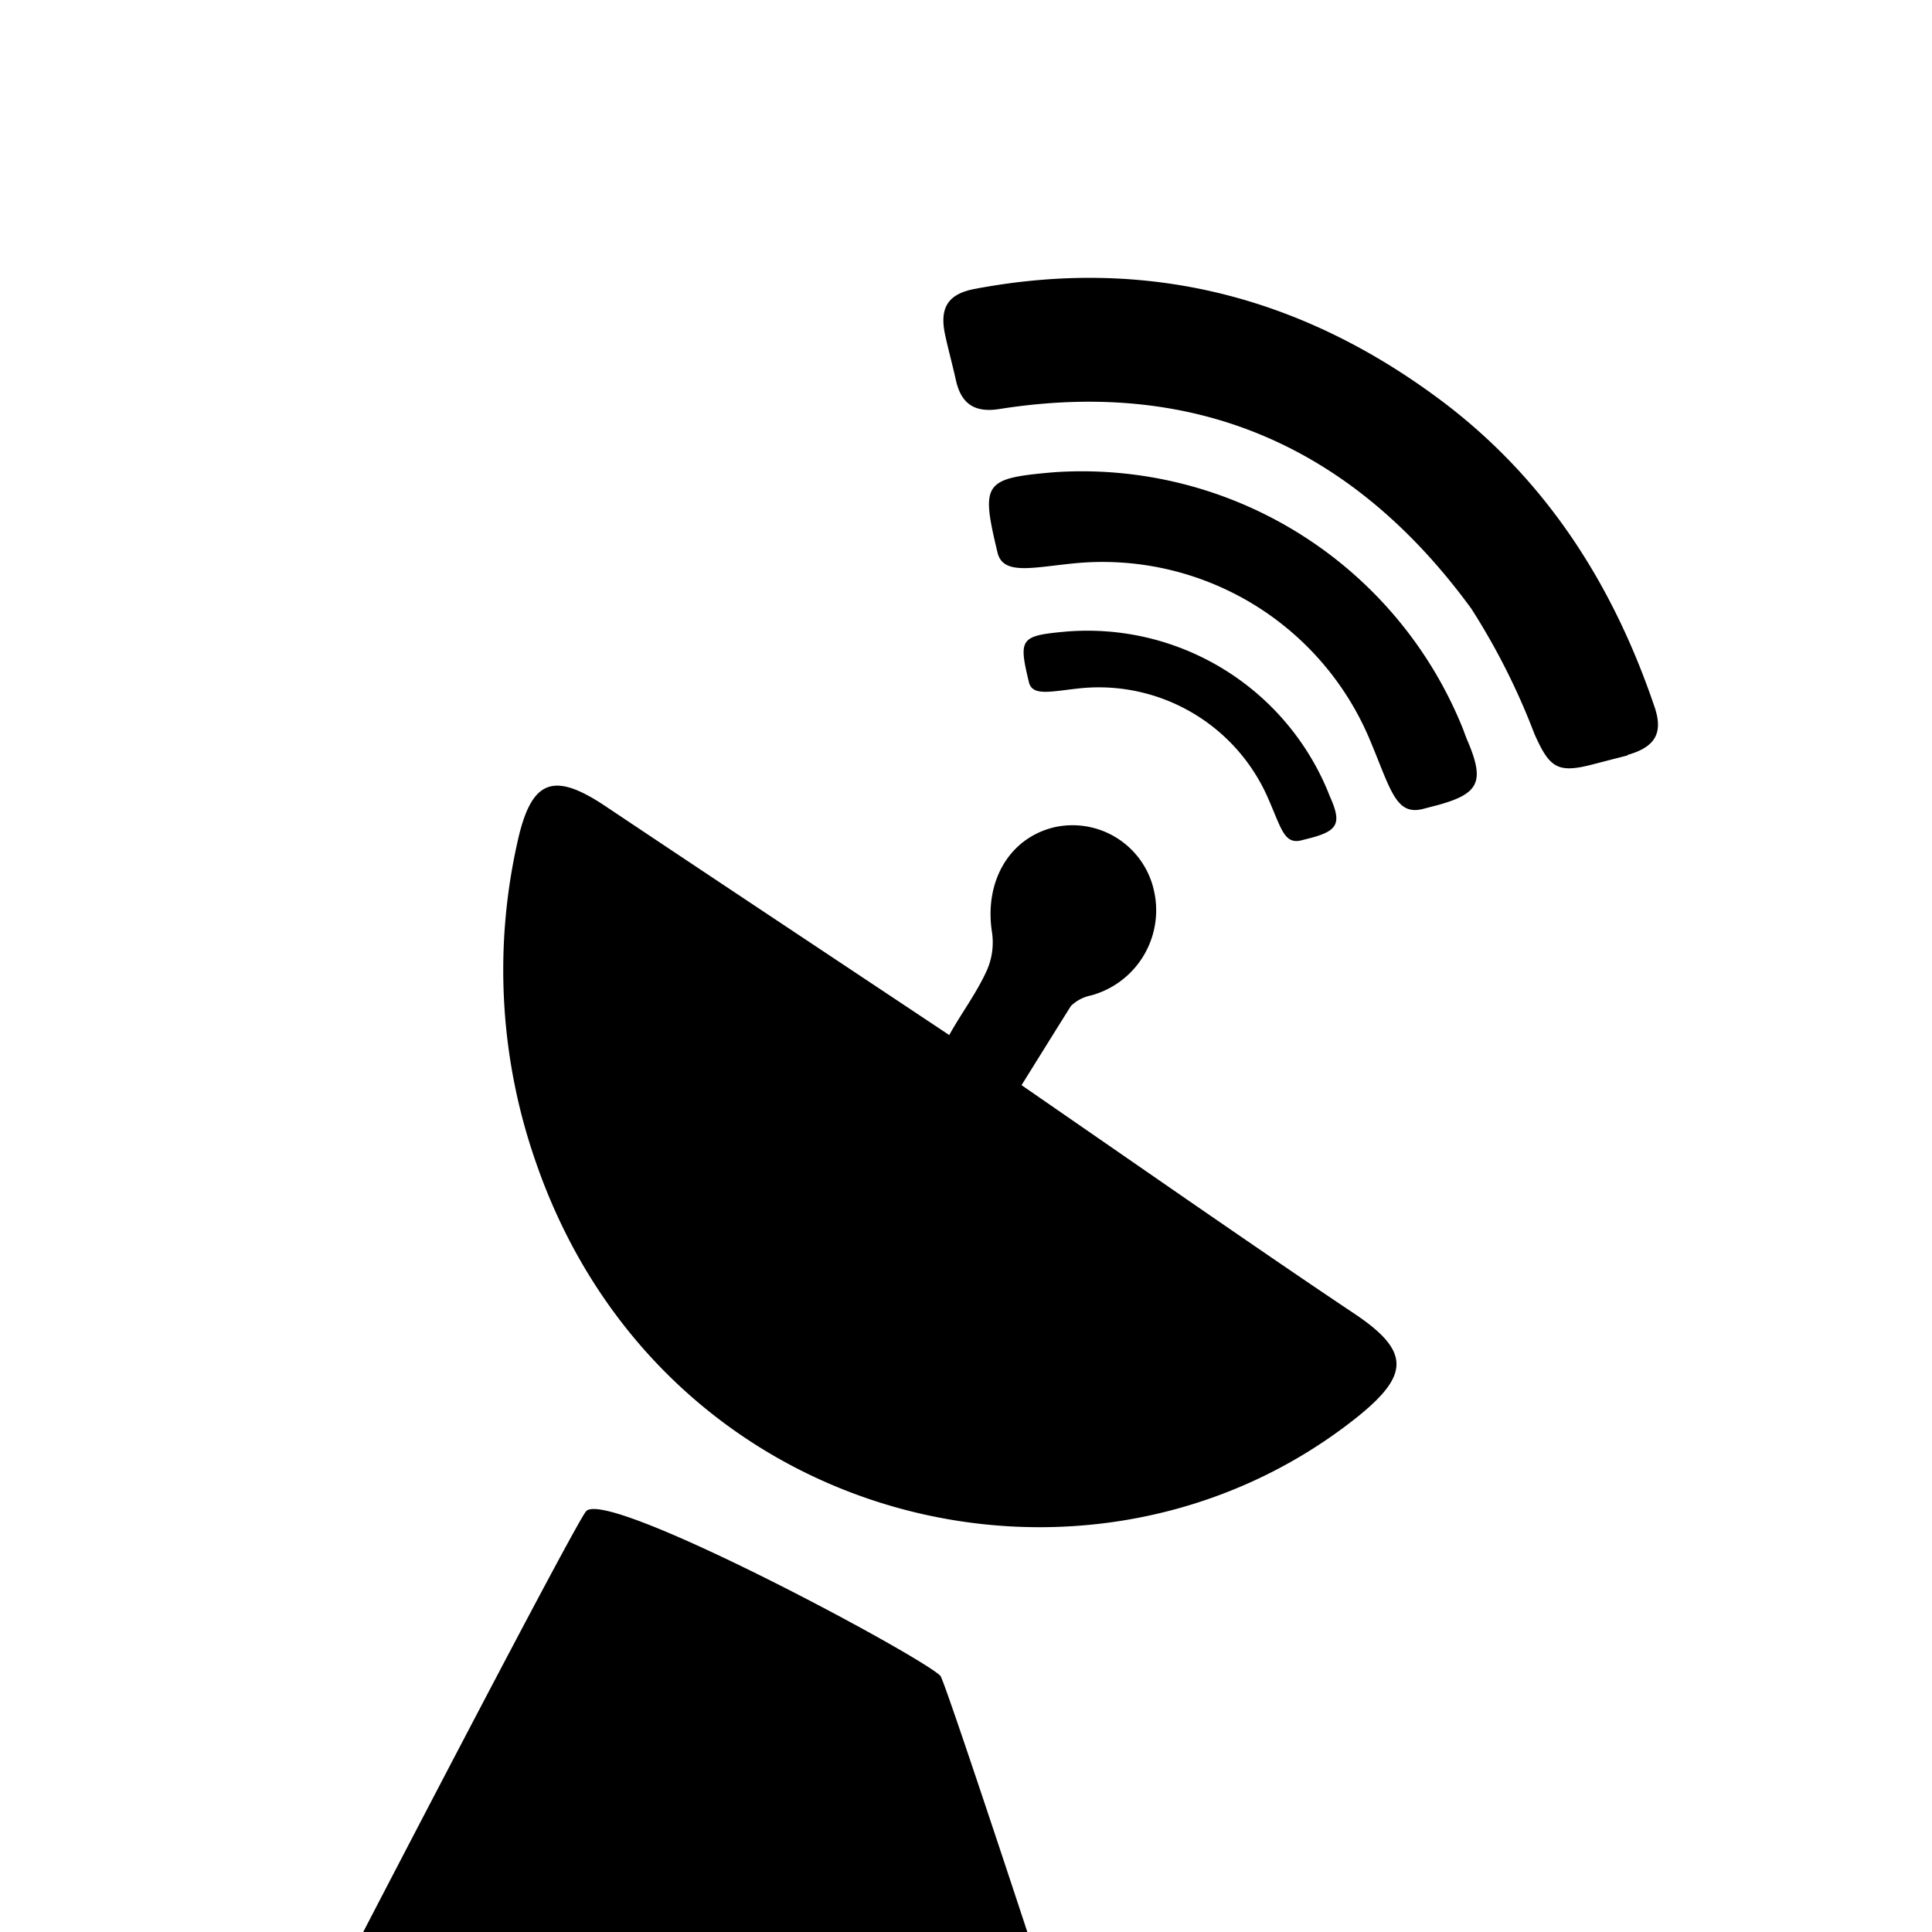 <?xml version="1.0" encoding="UTF-8"?>
<svg style="width: 22px; height: 22px; margin-bottom: .55rem;" id="Ebene_1" data-name="Ebene 1" xmlns="http://www.w3.org/2000/svg" viewBox="0 0 120 120">
  <defs>
    <style>
      .cls-1 {
        fill: #000;
      }
      .cls-2 {
        fill: #fff;
      }
      [data-theme="dark"] .cls-1 {
        fill: #000;
      }
      [data-theme="dark"] .cls-2 {
        fill: #fff;
      }
    </style>
  </defs>
  <rect class="cls-1" x="-14.88" y="-19.92" width="149.75" height="146.77"></rect>
  <path class="cls-2" d="M59-12.9c-47.25,0-66.43-4.44-66.43,32.35C-7.45,45-8.17,120-8.17,120H22.56S35.78,94.52,36.41,93.86c1.36-1.42,20.81,9,22,10.23.25.26,5.4,15.91,5.4,15.91h64.48s-.15-68-.15-90.77C128.17-15.07,99.59-12.9,59-12.9ZM84.32,88c-16.59,13.26-43.13,6.9-51-15.71a36.18,36.18,0,0,1-1.21-19.85c.85-4,2.2-4.57,5.49-2.37,7,4.68,13.88,9.24,21.36,14.22.73-1.33,1.7-2.6,2.35-4.05a4.31,4.31,0,0,0,.31-2.3c-.5-3.11,1-5.85,3.83-6.55a5.18,5.18,0,0,1,6.24,4,5.48,5.48,0,0,1-3.93,6.44,2.48,2.48,0,0,0-1.24.65c-.17.26-3.07,4.92-3.07,4.92L73.72,74.5c3.47,2.39,6.91,4.76,10.41,7.1S87.52,85.42,84.32,88ZM66.2,39.23a16.16,16.16,0,0,1,16.27,9.91c.06.15.12.31.19.46.66,1.53.42,2-1.22,2.44l-.59.15c-1.08.28-1.25-.7-2.07-2.57a11.47,11.47,0,0,0-11.87-6.85c-1.65.18-2.79.48-3-.39C63.25,39.65,63.37,39.49,66.2,39.23ZM89.32,50l-.92.24c-1.68.44-2-1.13-3.25-4.13A18,18,0,0,0,66.62,35c-2.55.26-4.32.72-4.66-.67-1.05-4.37-.87-4.62,3.53-5a25.51,25.51,0,0,1,25.4,16c.09.25.18.5.29.75C92.22,48.55,91.86,49.3,89.32,50Zm11.77-3.08-1.4.36-.77.2c-2.19.57-2.68.21-3.62-1.91a42.4,42.4,0,0,0-3.91-7.76c-7.3-10-17-14.34-29.28-12.41-1.47.24-2.36-.22-2.72-1.71-.22-1-.47-1.9-.68-2.86-.38-1.72.17-2.58,1.86-2.89,10.6-2,20.2.43,28.84,6.86,6.46,4.81,10.69,11.29,13.32,19C103.34,45.49,102.85,46.39,101.09,46.89Z"></path>
</svg> 